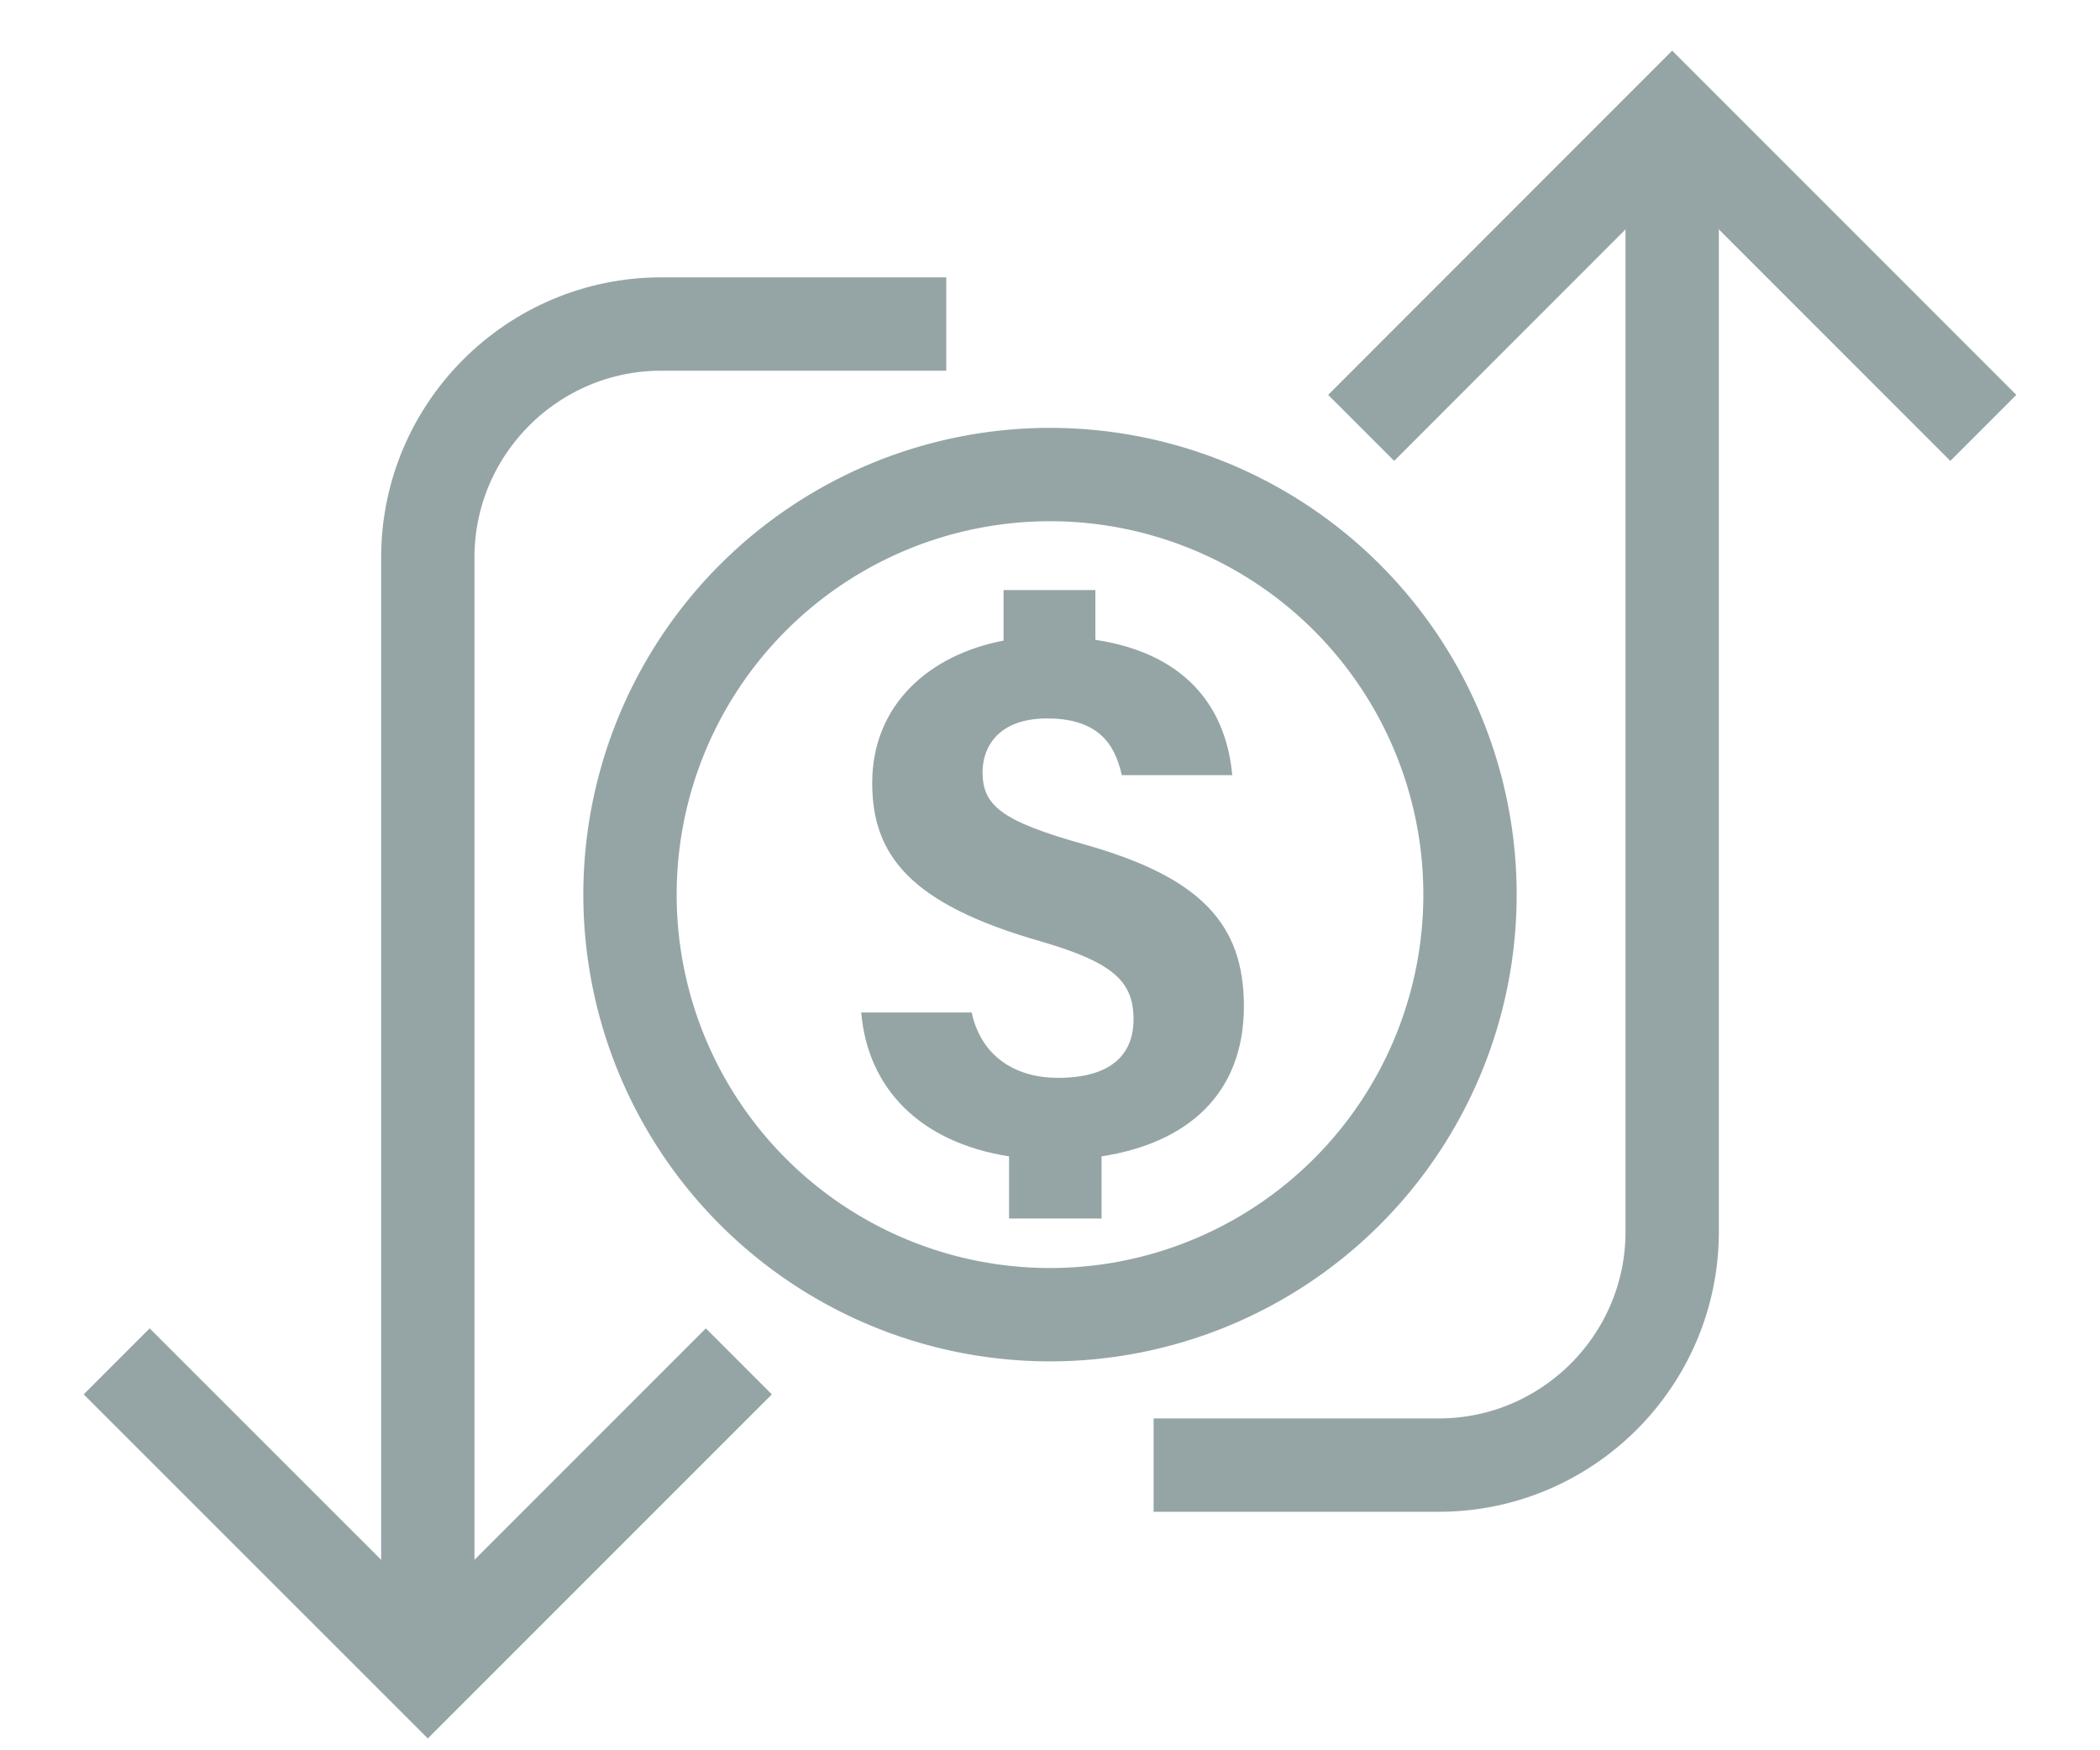 <svg xmlns="http://www.w3.org/2000/svg" width="18" height="15" viewBox="0 0 18 15">
    <g fill="none" fill-rule="evenodd">
        <g stroke="#95A5A6" stroke-width=".8">
            <path d="M14.333 1v9.556c0 1.104-.9 2-2 2H9.888"/>
            <path d="M11.667 3.667L14.333 1 17 3.667"/>
        </g>
        <g stroke="#95A5A6" stroke-width=".8">
            <path d="M3.667 14.333V4.777c0-1.104.9-2 2-2h2.444"/>
            <path d="M6.333 11.667l-2.666 2.666L1 11.667"/>
        </g>
        <path stroke="#95A5A6" stroke-width=".8" d="M9 11.267a3.6 3.6 0 1 1 0-7.2 3.6 3.6 0 0 1 0 7.2z"/>
        <path fill="#95A5A6" d="M9.442 10.442V9.91c.734-.113 1.22-.533 1.22-1.287 0-.706-.373-1.106-1.366-1.386-.714-.2-.874-.334-.874-.62 0-.207.127-.46.554-.46.506 0 .593.3.64.486h.946c-.046-.52-.34-1.033-1.173-1.16v-.426h-.787v.433c-.633.12-1.126.547-1.126 1.22 0 .62.326 1.04 1.453 1.36.613.18.787.34.787.667 0 .266-.154.5-.647.5-.4 0-.667-.214-.74-.56h-.947c.054.646.5 1.113 1.267 1.233v.533h.793z"/>
    </g>
</svg>

